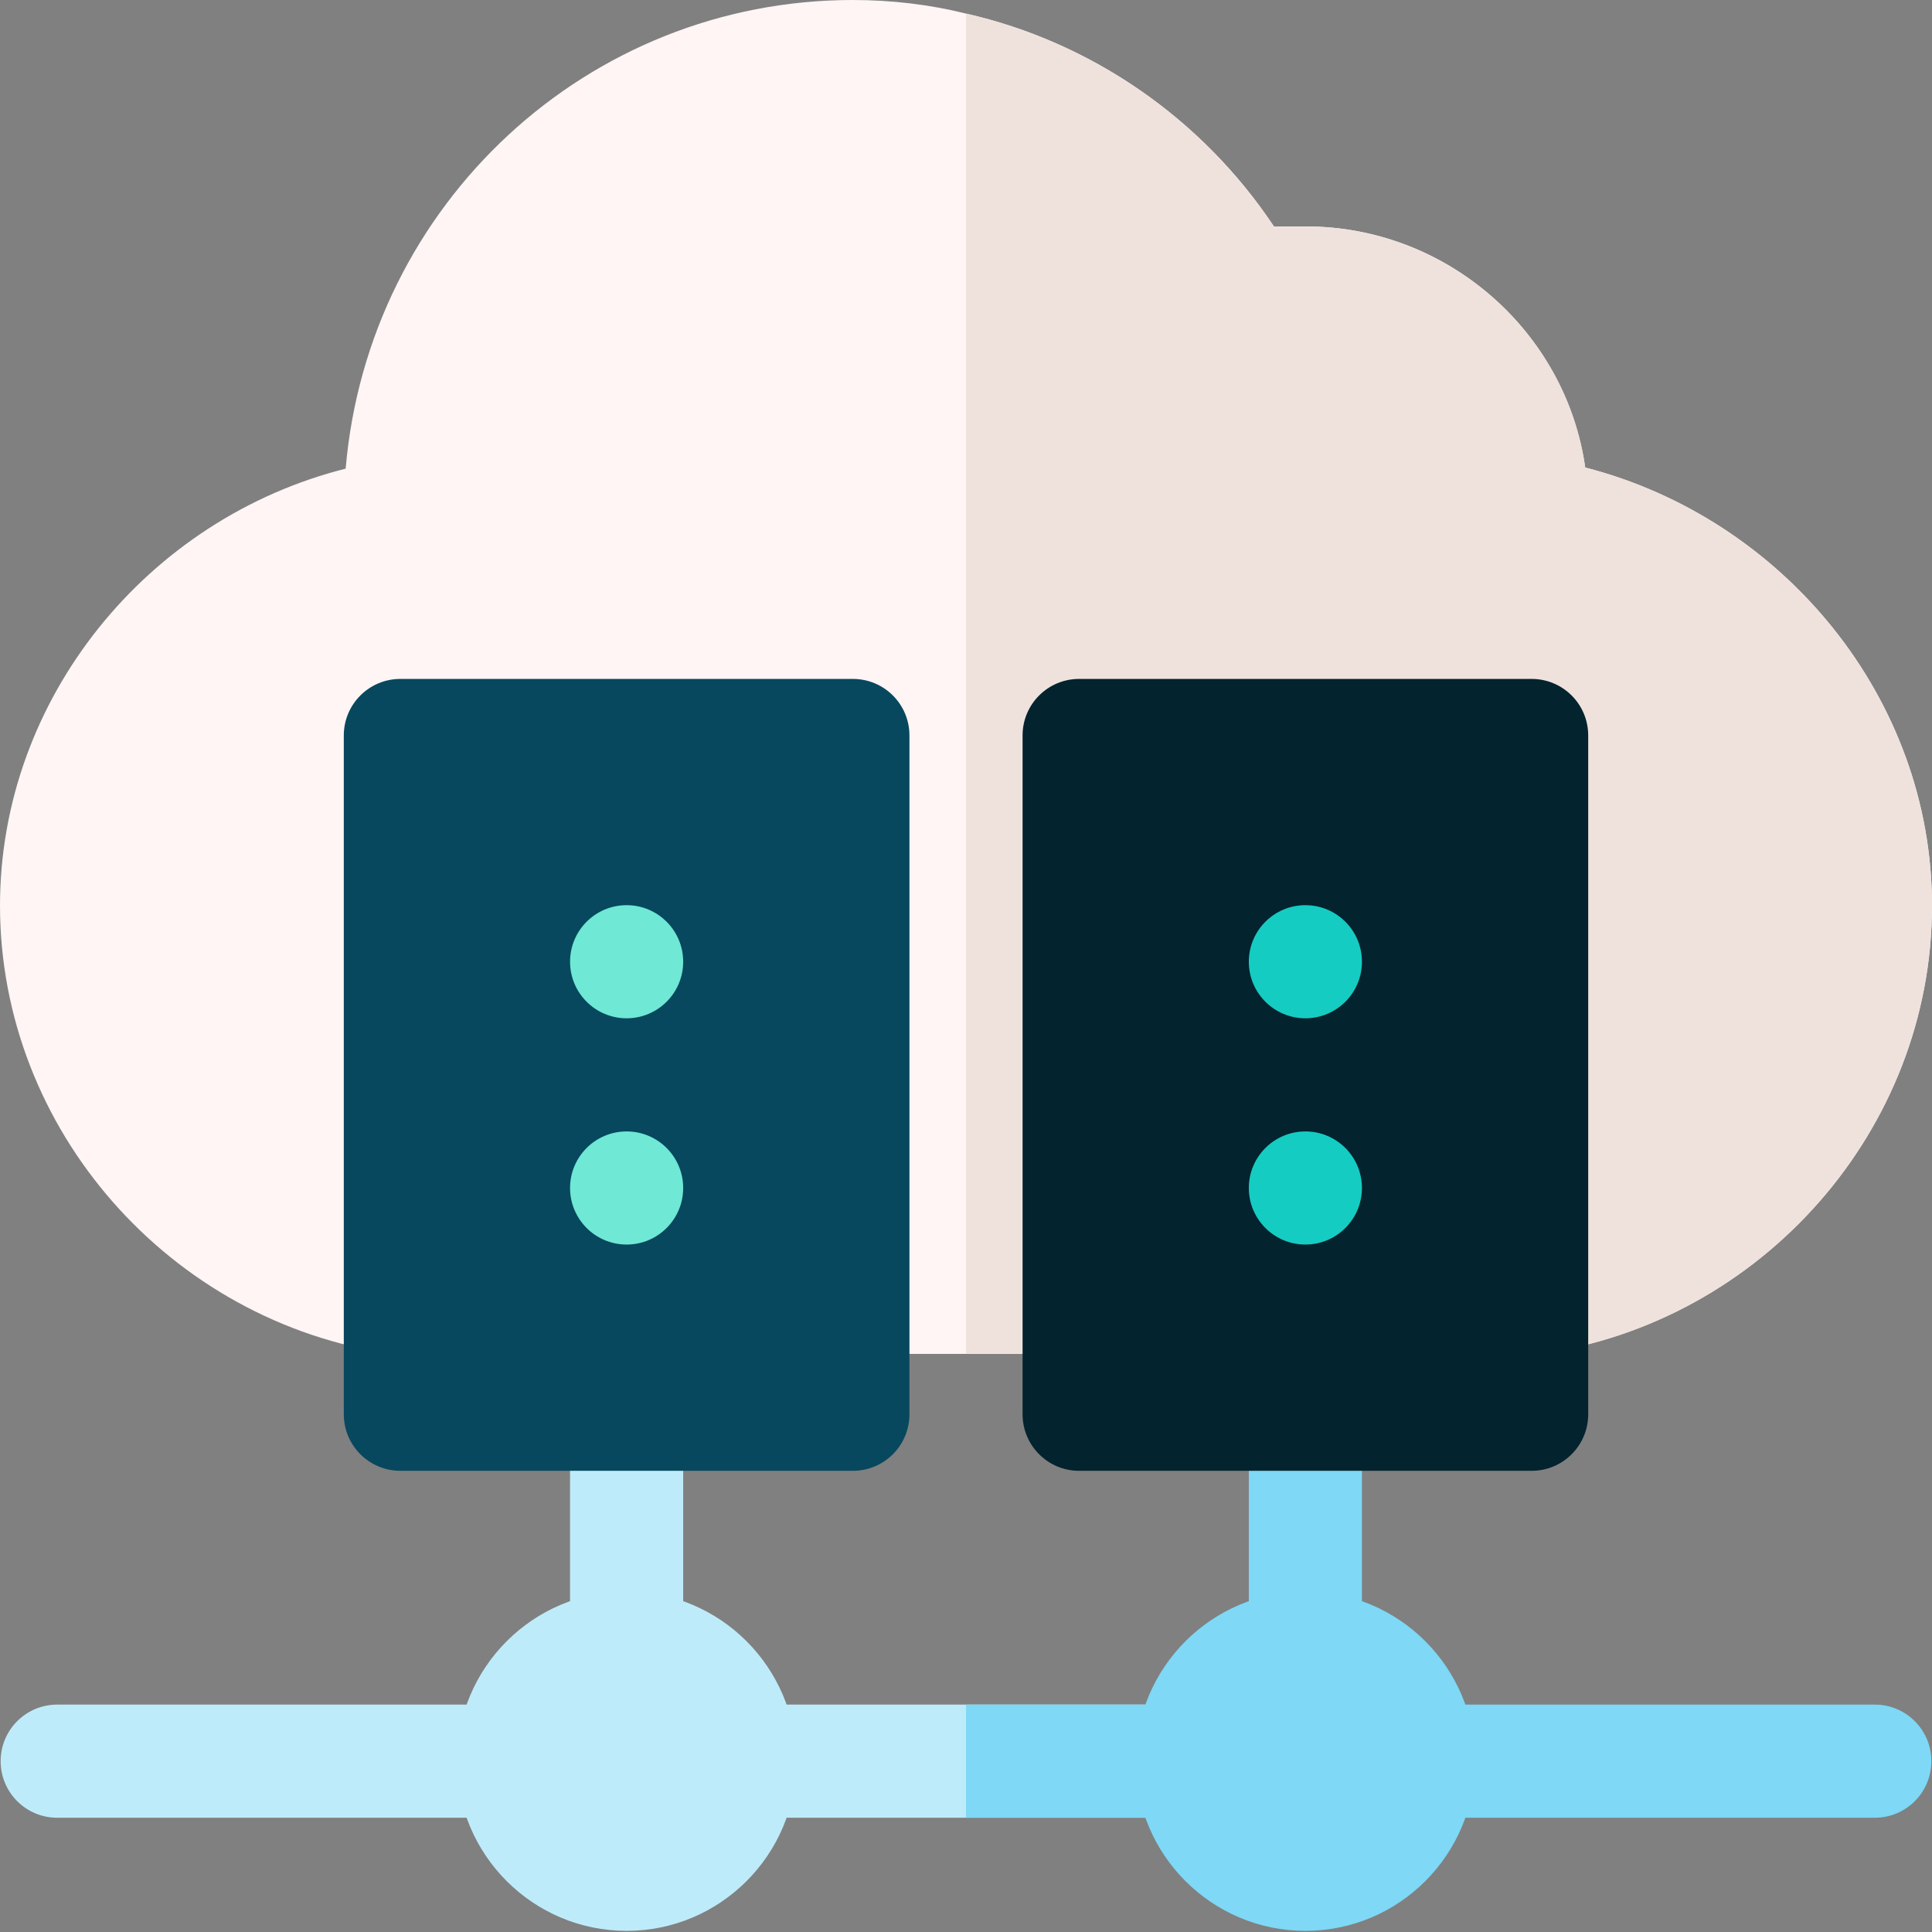 <svg height="512pt" viewBox="0 0 512 512" width="512pt" xmlns="http://www.w3.org/2000/svg"><rect x="0" y="0" width="512" height="512" fill="#808080" stroke="none"/><path d="m496.84 481.719h-120.918c-8.289 0-14.992-6.703-14.992-14.992 0-8.285 6.703-14.988 14.992-14.988h120.918c8.285 0 14.988 6.703 14.988 14.988 0 8.289-6.703 14.992-14.988 14.992zm0 0" fill="#7ed8f6"/><path d="m345.941 451.738c-8.285 0-14.992-6.703-14.992-14.988v-61.961c0-8.285 6.707-14.988 14.992-14.988s14.988 6.703 14.988 14.988v61.961c0 8.285-6.703 14.988-14.988 14.988zm0 0" fill="#7ed8f6"/><path d="m330.949 466.727c0 8.395-6.594 14.992-14.988 14.992h-119.922c-8.395 0-14.988-6.598-14.988-14.992 0-8.395 6.594-14.988 14.988-14.988h119.922c8.395 0 14.988 6.594 14.988 14.988zm0 0" fill="#beebfa"/><path d="m330.949 466.727c0 8.395-6.594 14.992-14.988 14.992h-59.961v-29.98h59.961c8.395 0 14.988 6.594 14.988 14.988zm0 0" fill="#7ed8f6"/><path d="m136.082 481.719h-120.922c-8.285 0-14.988-6.703-14.988-14.992 0-8.285 6.703-14.988 14.988-14.988h120.922c8.285 0 14.988 6.703 14.988 14.988 0 8.289-6.703 14.992-14.988 14.992zm0 0" fill="#beebfa"/><path d="m166.062 451.738c-8.289 0-14.992-6.703-14.992-14.988v-61.961c0-8.285 6.703-14.988 14.992-14.988 8.285 0 14.988 6.703 14.988 14.988v61.961c0 8.285-6.703 14.988-14.988 14.988zm0 0" fill="#beebfa"/><path d="m512 240c0 59.402-45.098 110.402-103.898 118.801h-304.203c-58.801-8.398-103.898-59.398-103.898-118.801 0-54.898 39.102-102.602 91.602-115.801 5.996-70.199 64.195-124.199 134.398-124.199 10.199 0 20.398 1.199 30 3.598 33 7.5 62.402 27.602 81.598 56.402h8.402c37.5 0 69 27.898 74.098 63.898 52.504 13.5 91.902 61.203 91.902 116.102zm0 0" fill="#fff5f5"/><path d="m512 240c0 59.402-45.098 110.402-103.898 118.801h-152.102v-355.199c33 7.5 62.402 27.598 81.602 56.398h8.398c37.5 0 69 27.902 74.102 63.902 52.5 13.496 91.898 61.199 91.898 116.098zm0 0" fill="#efe2dd"/><path d="m166.062 511.699c-24.801 0-44.973-20.172-44.973-44.973 0-24.797 20.172-44.969 44.973-44.969 24.797 0 44.969 20.172 44.969 44.969 0 24.801-20.172 44.973-44.969 44.973zm0 0" fill="#beebfa"/><path d="m345.941 511.699c-24.797 0-44.973-20.172-44.973-44.973 0-24.797 20.176-44.969 44.973-44.969s44.969 20.172 44.969 44.969c0 24.801-20.172 44.973-44.969 44.973zm0 0" fill="#7ed8f6"/><path d="m226.02 389.781h-119.918c-8.285 0-14.992-6.707-14.992-14.992v-179.879c0-8.285 6.707-14.988 14.992-14.988h119.918c8.285 0 14.992 6.703 14.992 14.988v179.879c0 8.285-6.707 14.992-14.992 14.992zm0 0" fill="#07485e"/><path d="m405.898 389.781h-119.918c-8.285 0-14.988-6.707-14.988-14.992v-179.879c0-8.285 6.703-14.988 14.988-14.988h119.918c8.285 0 14.992 6.703 14.992 14.988v179.879c0 8.285-6.707 14.992-14.992 14.992zm0 0" fill="#03232e"/><path d="m181.051 254.871c0 8.277-6.711 14.988-14.988 14.988-8.281 0-14.992-6.711-14.992-14.988 0-8.281 6.711-14.992 14.992-14.992 8.277 0 14.988 6.711 14.988 14.992zm0 0" fill="#6fe8d5"/><path d="m181.051 314.832c0 8.277-6.711 14.988-14.988 14.988-8.281 0-14.992-6.711-14.992-14.988 0-8.281 6.711-14.992 14.992-14.992 8.277 0 14.988 6.711 14.988 14.992zm0 0" fill="#6fe8d5"/><g fill="#15ccc2"><path d="m360.93 254.871c0 8.277-6.711 14.988-14.988 14.988-8.281 0-14.992-6.711-14.992-14.988 0-8.281 6.711-14.992 14.992-14.992 8.277 0 14.988 6.711 14.988 14.992zm0 0"/><path d="m360.93 314.832c0 8.277-6.711 14.988-14.988 14.988-8.281 0-14.992-6.711-14.992-14.988 0-8.281 6.711-14.992 14.992-14.992 8.277 0 14.988 6.711 14.988 14.992zm0 0"/></g></svg>